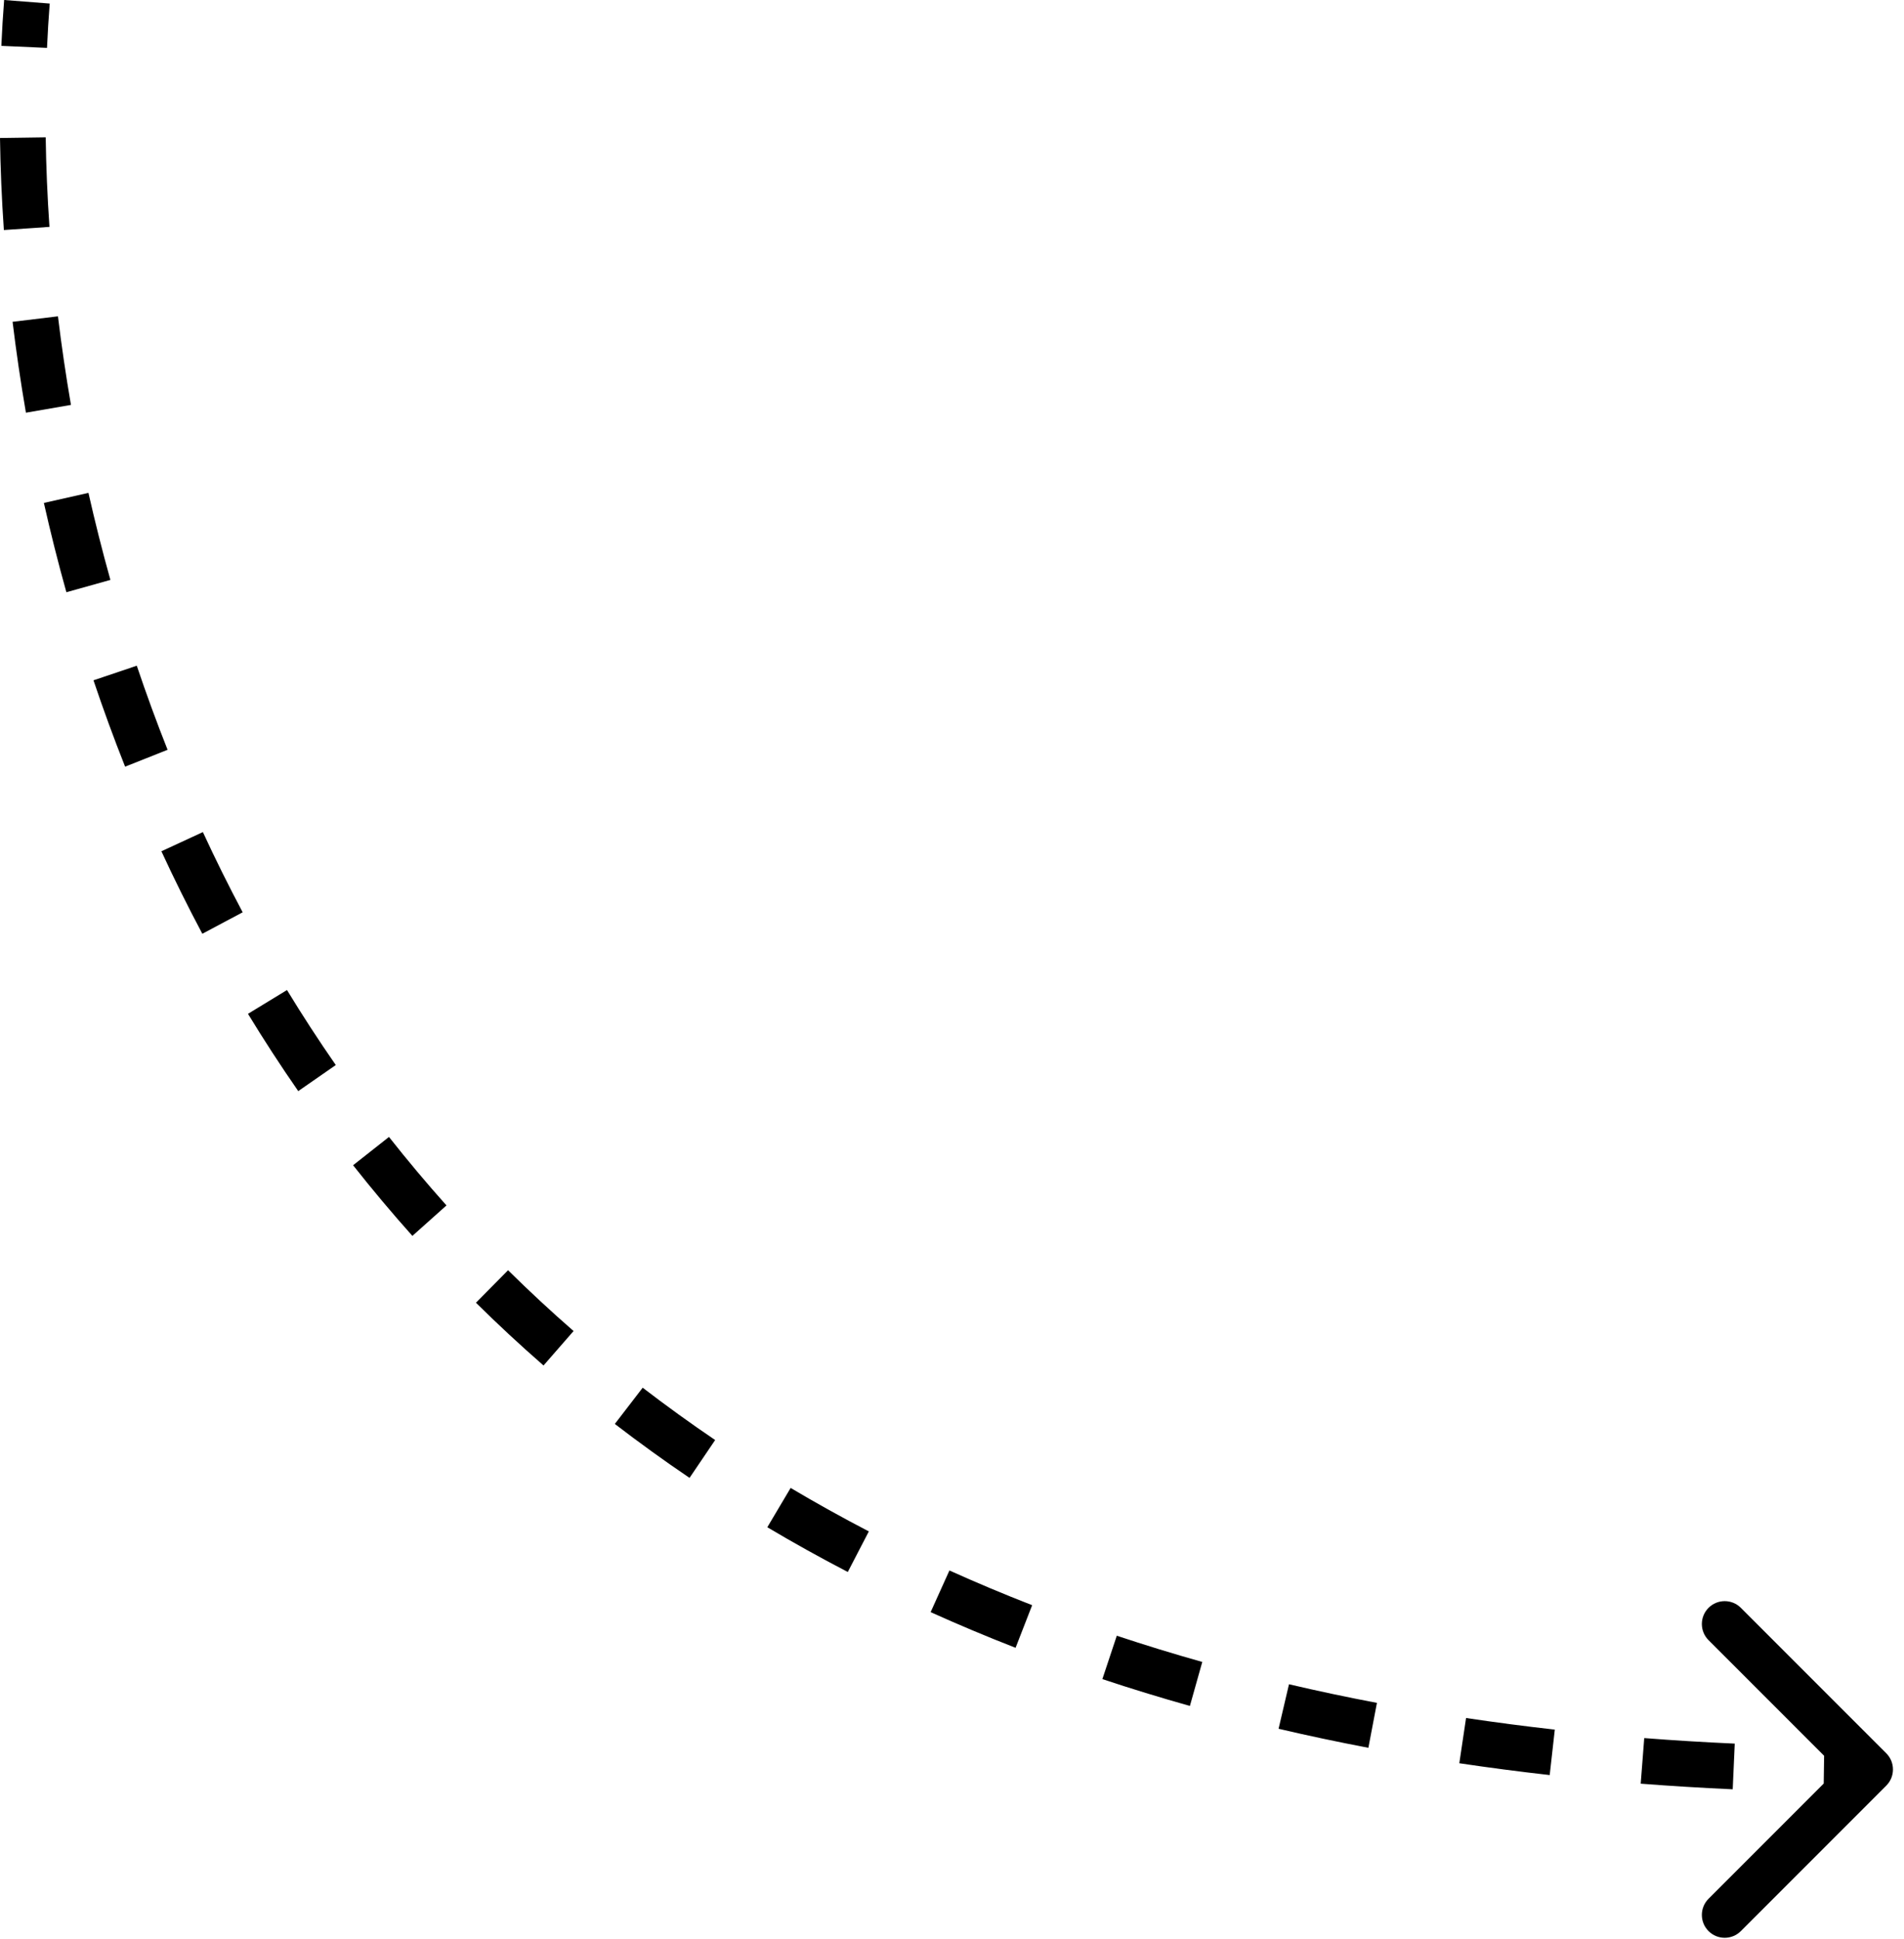 <svg width="112" height="114" viewBox="0 0 112 114" fill="none" xmlns="http://www.w3.org/2000/svg">
<path d="M110.957 104.997C111.482 104.472 111.482 103.621 110.957 103.096L102.403 94.543C101.878 94.018 101.027 94.018 100.503 94.543C99.978 95.068 99.978 95.919 100.503 96.444L108.106 104.047L100.503 111.65C99.978 112.175 99.978 113.026 100.503 113.551C101.027 114.076 101.878 114.076 102.403 113.551L110.957 104.997ZM0.244 0C0.175 0.878 0.12 1.776 0.079 2.695L2.765 2.815C2.805 1.926 2.858 1.056 2.924 0.208L0.244 0ZM0 8.114C0.025 9.868 0.099 11.675 0.227 13.526L2.909 13.341C2.785 11.538 2.713 9.78 2.688 8.075L0 8.114ZM0.74 18.923C0.953 20.677 1.213 22.46 1.525 24.267L4.174 23.809C3.87 22.048 3.616 20.309 3.409 18.6L0.74 18.923ZM2.581 29.573C2.972 31.311 3.412 33.063 3.905 34.824L6.494 34.1C6.014 32.384 5.585 30.676 5.203 28.982L2.581 29.573ZM5.499 40.003C6.068 41.694 6.687 43.389 7.359 45.081L9.858 44.089C9.204 42.442 8.601 40.792 8.046 39.145L5.499 40.003ZM9.494 50.056C10.244 51.681 11.046 53.299 11.902 54.907L14.275 53.644C13.444 52.081 12.664 50.508 11.934 48.928L9.494 50.056ZM14.587 59.615C15.519 61.145 16.504 62.661 17.544 64.159L19.752 62.626C18.743 61.173 17.787 59.702 16.882 58.216L14.587 59.615ZM20.77 68.518C21.88 69.925 23.041 71.311 24.258 72.672L26.263 70.881C25.083 69.561 23.957 68.218 22.881 66.854L20.77 68.518ZM27.997 76.603C29.269 77.86 30.594 79.091 31.972 80.293L33.739 78.267C32.403 77.102 31.119 75.909 29.886 74.691L27.997 76.603ZM36.166 83.73C37.581 84.817 39.045 85.876 40.561 86.902L42.068 84.676C40.597 83.68 39.177 82.653 37.805 81.599L36.166 83.73ZM45.136 89.804C46.666 90.713 48.244 91.591 49.87 92.435L51.108 90.049C49.528 89.228 47.995 88.376 46.508 87.493L45.136 89.804ZM54.743 94.796C56.365 95.528 58.03 96.227 59.74 96.893L60.715 94.388C59.049 93.739 57.427 93.058 55.849 92.346L54.743 94.796ZM64.845 98.734C66.522 99.292 68.238 99.818 69.994 100.312L70.722 97.725C69.006 97.242 67.33 96.727 65.694 96.183L64.845 98.734ZM75.21 101.654C76.935 102.058 78.695 102.431 80.493 102.773L80.996 100.132C79.234 99.797 77.51 99.432 75.823 99.037L75.21 101.654ZM85.842 103.681C87.581 103.941 89.353 104.173 91.159 104.376L91.459 101.704C89.686 101.505 87.946 101.277 86.239 101.022L85.842 103.681ZM96.512 104.883C98.285 105.02 100.089 105.13 101.924 105.213L102.044 102.527C100.238 102.446 98.464 102.338 96.72 102.202L96.512 104.883ZM107.27 105.371C108.175 105.384 109.087 105.391 110.007 105.391V102.703C109.1 102.703 108.201 102.696 107.309 102.683L107.27 105.371Z" fill="black"/>
</svg>
